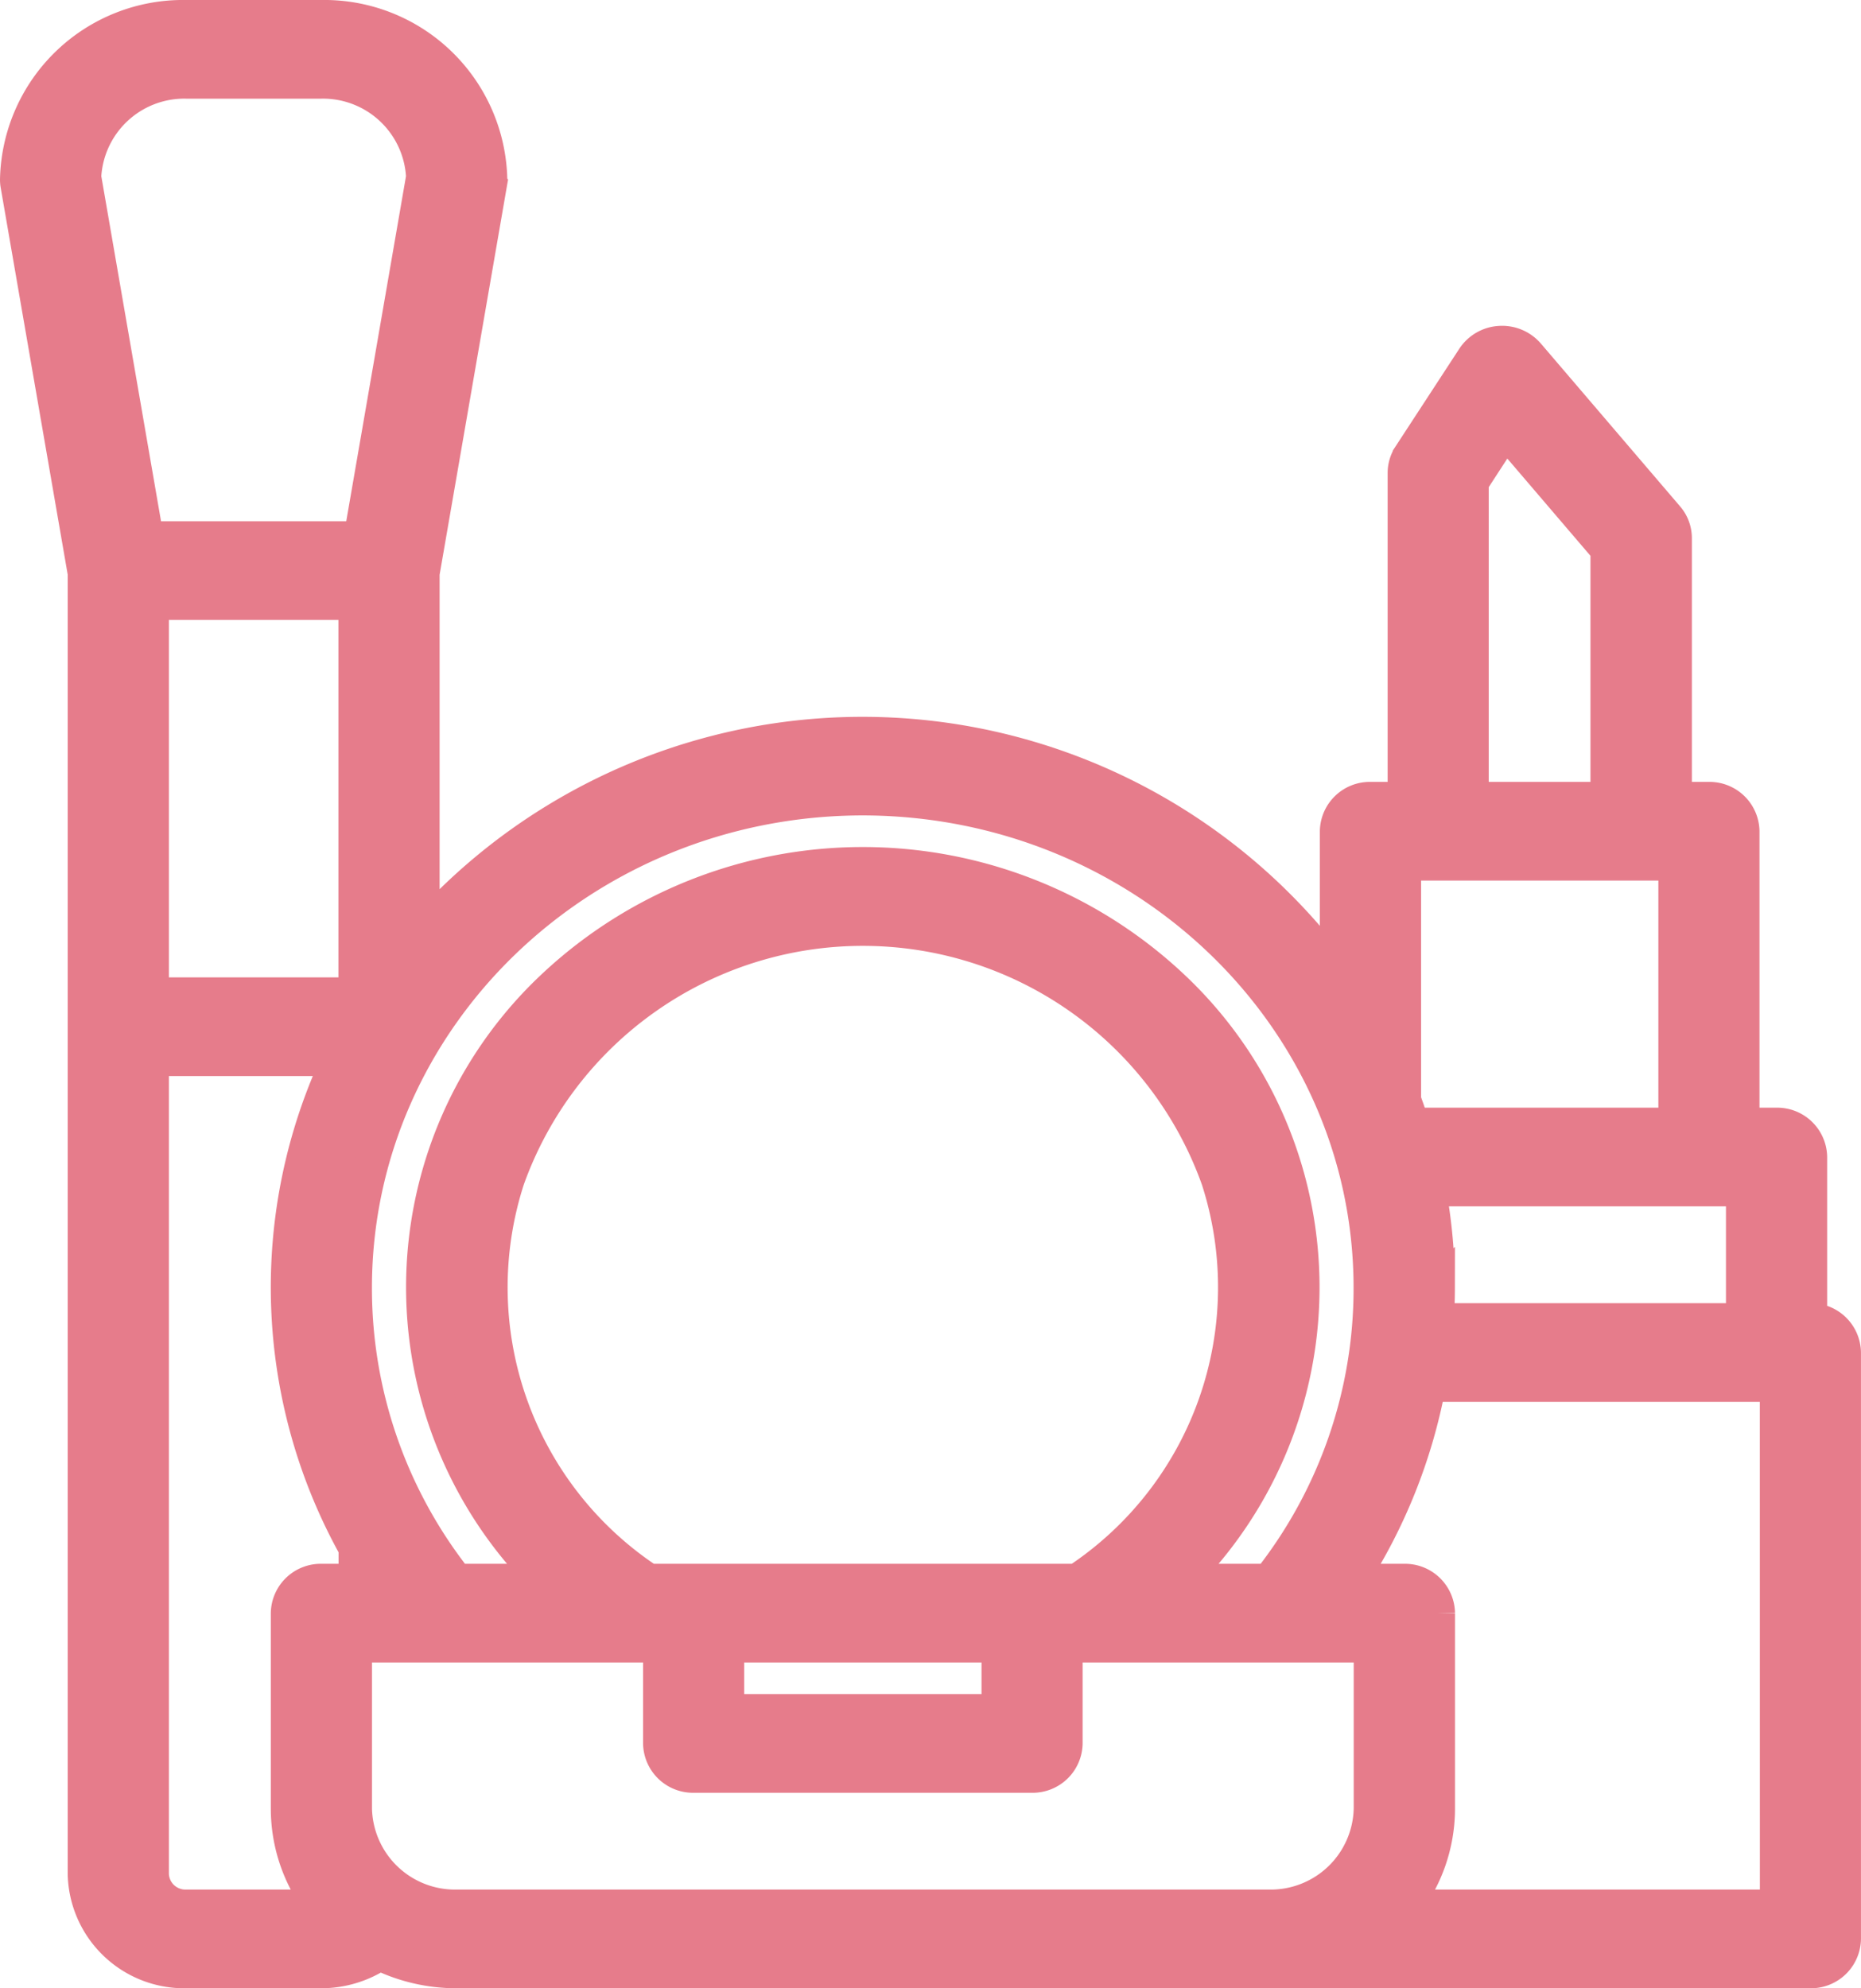 <svg xmlns="http://www.w3.org/2000/svg" width="66.658" height="71.2" viewBox="0 0 66.658 71.2">
  <path id="makeup_1_-p" data-name="makeup (1)-p" d="M104.246,62.667V56.833a1.19,1.19,0,0,0-1.212-1.167h-1.212v-10.5A1.19,1.19,0,0,0,100.609,44H99.4V34.667a1.141,1.141,0,0,0-.276-.741l-4.988-5.833a1.234,1.234,0,0,0-1.013-.423,1.221,1.221,0,0,0-.949.544l-2.285,3.5a1.135,1.135,0,0,0-.186.621V44H88.487a1.19,1.19,0,0,0-1.212,1.167v5.1a21.071,21.071,0,0,0-32.729-1.527V35.93l2.408-13.9a1.131,1.131,0,0,0,.017-.192A5.957,5.957,0,0,0,50.91,16H46.061A5.957,5.957,0,0,0,40,21.833a1.13,1.13,0,0,0,.017.192l2.408,13.9V82.5A3.574,3.574,0,0,0,46.061,86H50.91A3.756,3.756,0,0,0,53,85.359,6.213,6.213,0,0,0,55.758,86h48.487a1.19,1.19,0,0,0,1.212-1.167v-21A1.19,1.19,0,0,0,104.246,62.667Zm-13.371,0q.036-.582.037-1.167A19.152,19.152,0,0,0,90.59,58h11.231v4.667Zm1.249-30,1.2-1.846,3.644,4.261V44H92.124ZM89.7,46.333h9.7v9.333H90q-.141-.439-.3-.869ZM70.3,44c10.037.011,18.171,7.84,18.183,17.5A16.873,16.873,0,0,1,84.849,72H81.677a14.765,14.765,0,0,0-.308-21.3,16.2,16.2,0,0,0-22.13,0A14.765,14.765,0,0,0,58.932,72H55.761a16.873,16.873,0,0,1-3.639-10.5C52.133,51.84,60.267,44.011,70.3,44ZM65.456,74.333h9.7v2.333h-9.7ZM62.638,72a12.577,12.577,0,0,1-5.046-14.369,13.5,13.5,0,0,1,25.427,0A12.577,12.577,0,0,1,77.972,72ZM52.122,51H44.849V37h7.273ZM46.061,18.333H50.91a3.579,3.579,0,0,1,3.635,3.41L52.307,34.667H44.663L42.426,21.744A3.579,3.579,0,0,1,46.061,18.333Zm0,65.333A1.191,1.191,0,0,1,44.849,82.5V53.333h6.678a19.157,19.157,0,0,0,.6,17.5V72H50.91A1.19,1.19,0,0,0,49.7,73.167v7a5.661,5.661,0,0,0,1.215,3.5Zm9.7,0a3.574,3.574,0,0,1-3.637-3.5V74.333h10.91v3.5A1.19,1.19,0,0,0,64.244,79H76.366a1.19,1.19,0,0,0,1.212-1.167v-3.5h10.91v5.833a3.574,3.574,0,0,1-3.637,3.5Zm47.275,0H89.7a5.661,5.661,0,0,0,1.216-3.5v-7A1.19,1.19,0,0,0,89.7,72H87.786a19.488,19.488,0,0,0,2.8-7h12.448Z" transform="translate(-39.4 -15.4)" fill="#e67c8b" stroke="#e67c8b" stroke-width="1.2"/>
</svg>
